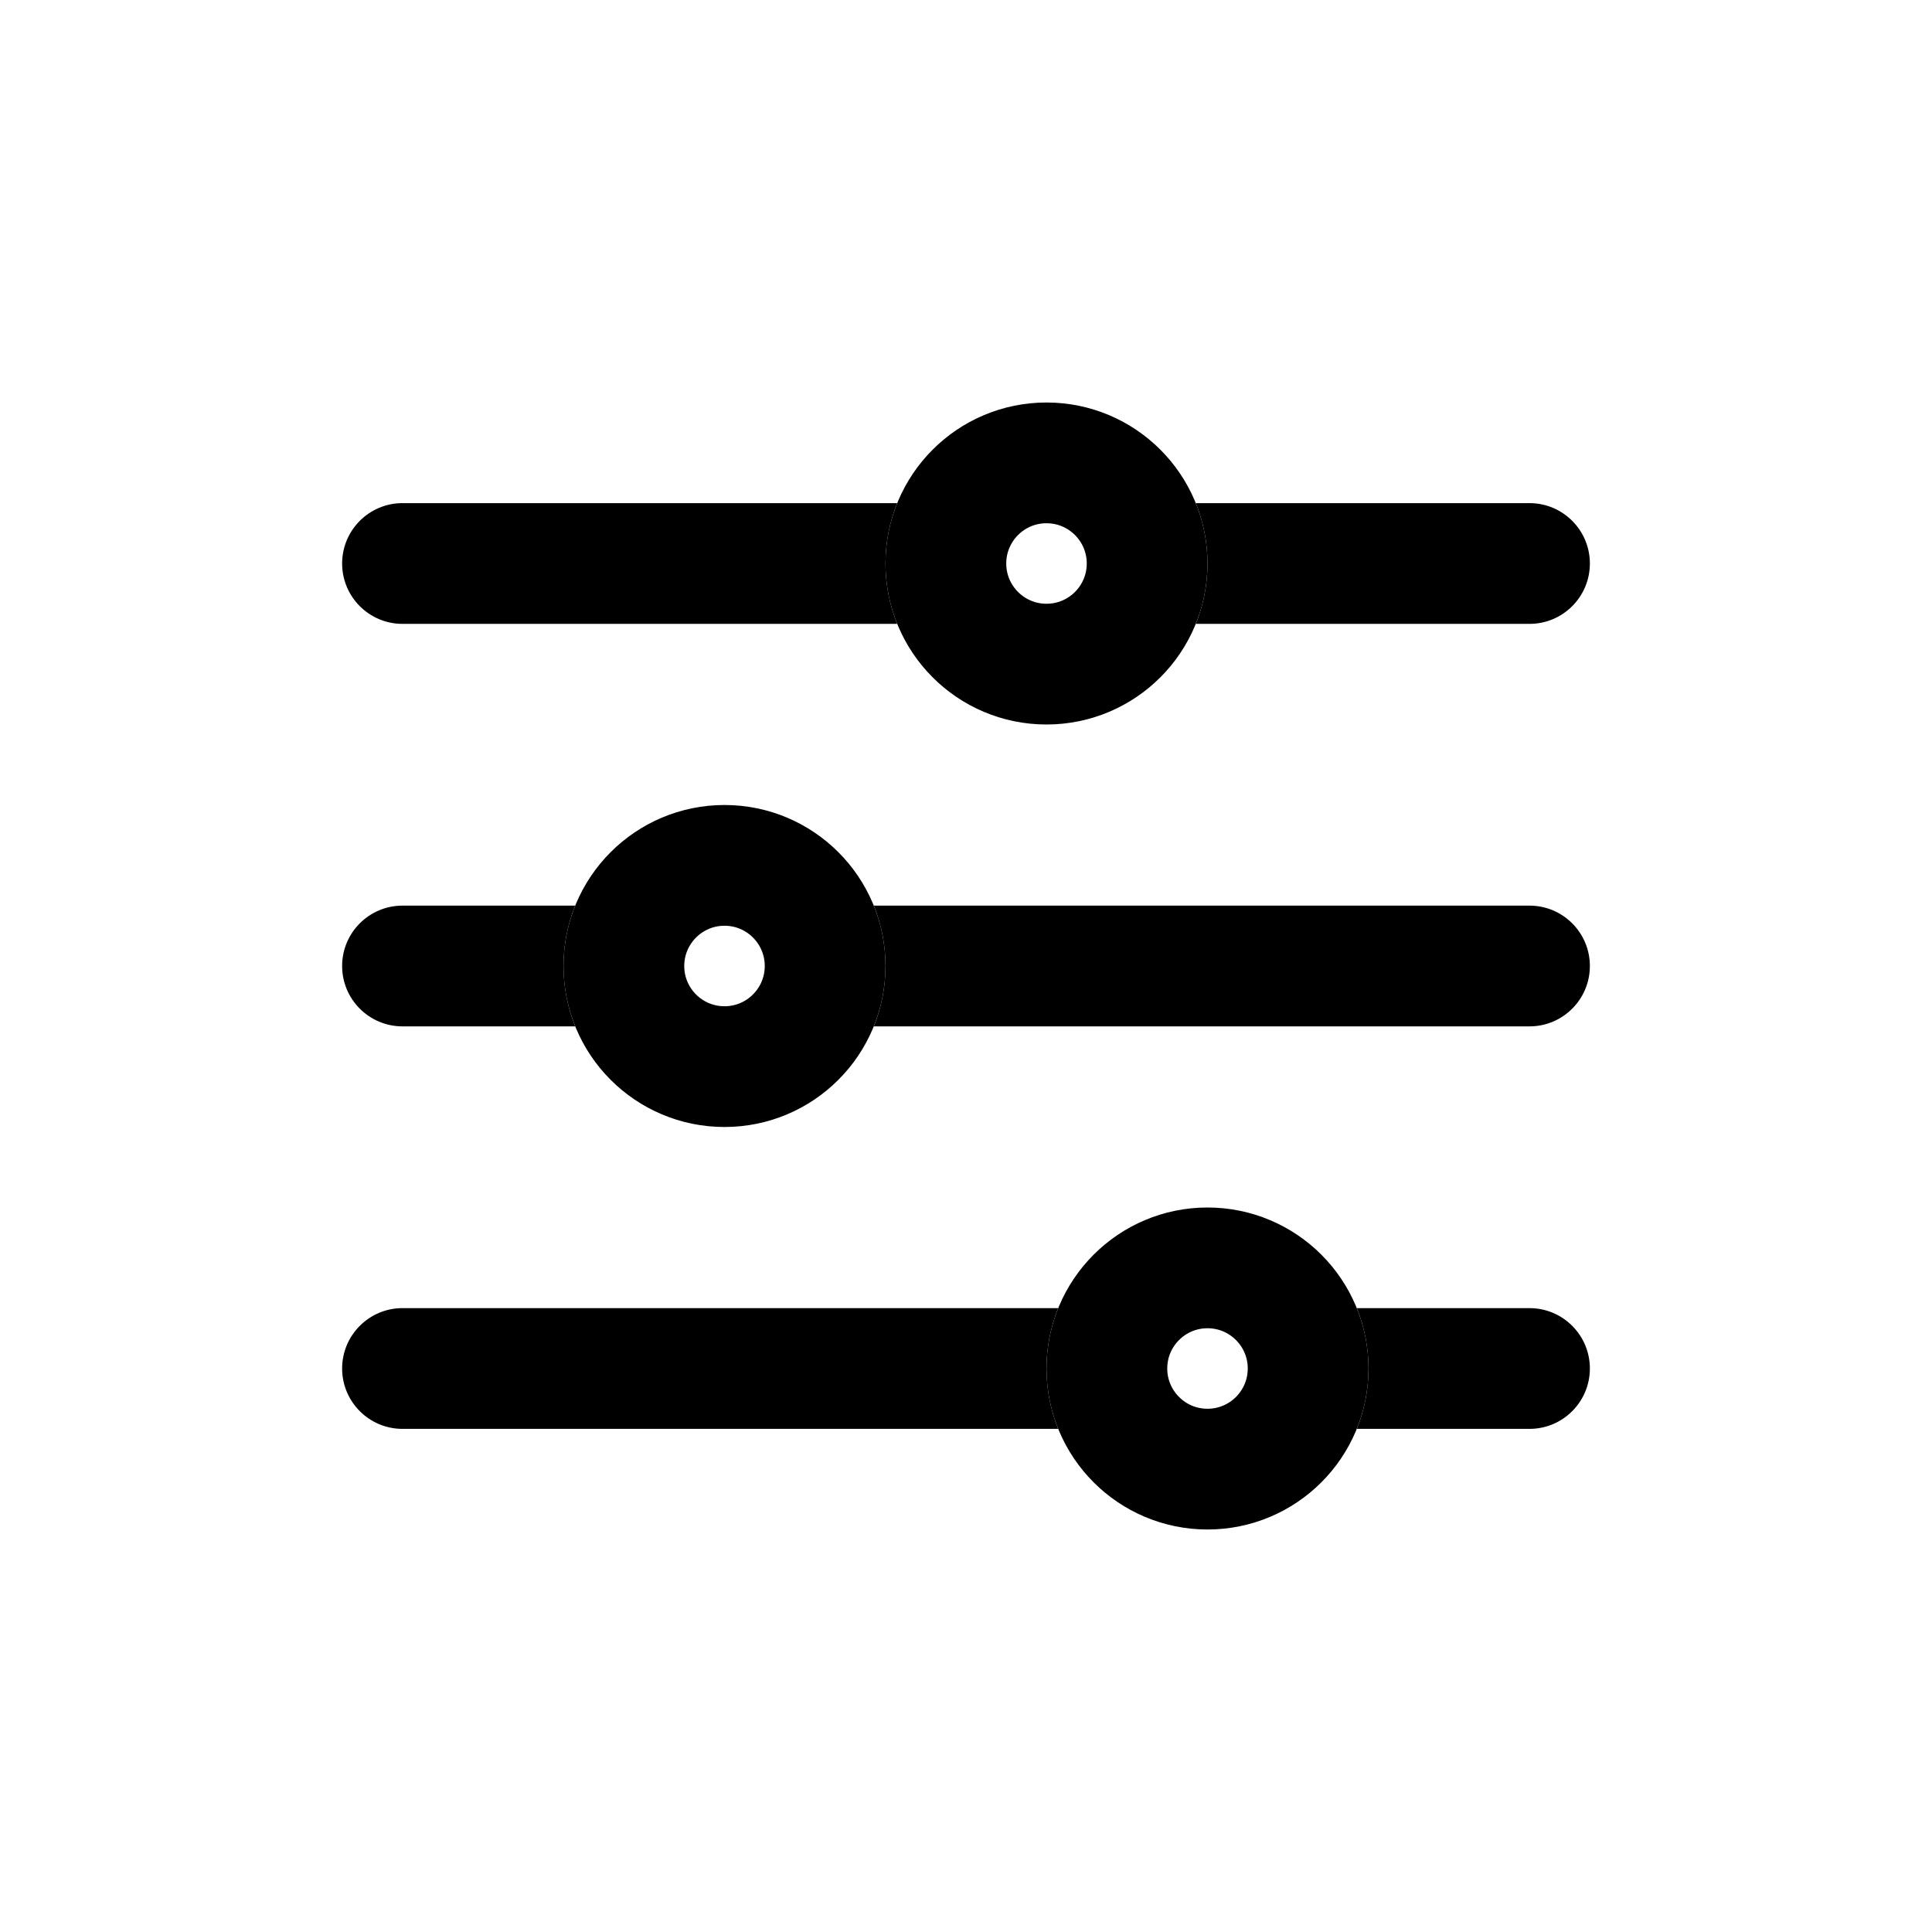 <svg width="24" height="24" viewBox="0 0 24 24" fill="none" xmlns="http://www.w3.org/2000/svg">
<path fill-rule="evenodd" clip-rule="evenodd" d="M14.855 7.75C14.948 7.518 15 7.265 15 7C15 6.735 14.948 6.482 14.855 6.25H19C19.414 6.25 19.75 6.586 19.75 7C19.75 7.414 19.414 7.75 19 7.75H14.855ZM11.145 7.75H5C4.586 7.75 4.25 7.414 4.25 7C4.25 6.586 4.586 6.25 5 6.25H11.145C11.052 6.482 11 6.735 11 7C11 7.265 11.052 7.518 11.145 7.75Z" fill="black"/>
<path fill-rule="evenodd" clip-rule="evenodd" d="M10.855 12.75C10.948 12.518 11 12.265 11 12C11 11.735 10.948 11.482 10.855 11.25H19C19.414 11.25 19.75 11.586 19.75 12C19.75 12.414 19.414 12.75 19 12.75H10.855ZM7.145 12.75H5C4.586 12.75 4.25 12.414 4.25 12C4.25 11.586 4.586 11.25 5 11.25H7.145C7.052 11.482 7 11.735 7 12C7 12.265 7.052 12.518 7.145 12.75Z" fill="black"/>
<path fill-rule="evenodd" clip-rule="evenodd" d="M16.855 17.75C16.948 17.518 17 17.265 17 17C17 16.735 16.948 16.482 16.855 16.25H19C19.414 16.25 19.75 16.586 19.75 17C19.75 17.414 19.414 17.75 19 17.75H16.855ZM13.145 17.75H5C4.586 17.75 4.25 17.414 4.25 17C4.25 16.586 4.586 16.25 5 16.25H13.145C13.052 16.482 13 16.735 13 17C13 17.265 13.052 17.518 13.145 17.75Z" fill="black"/>
<circle cx="13" cy="7" r="1.25" stroke="black" stroke-width="1.5"/>
<circle cx="9" cy="12" r="1.25" stroke="black" stroke-width="1.5"/>
<circle cx="15" cy="17" r="1.25" stroke="black" stroke-width="1.5"/>
</svg>
